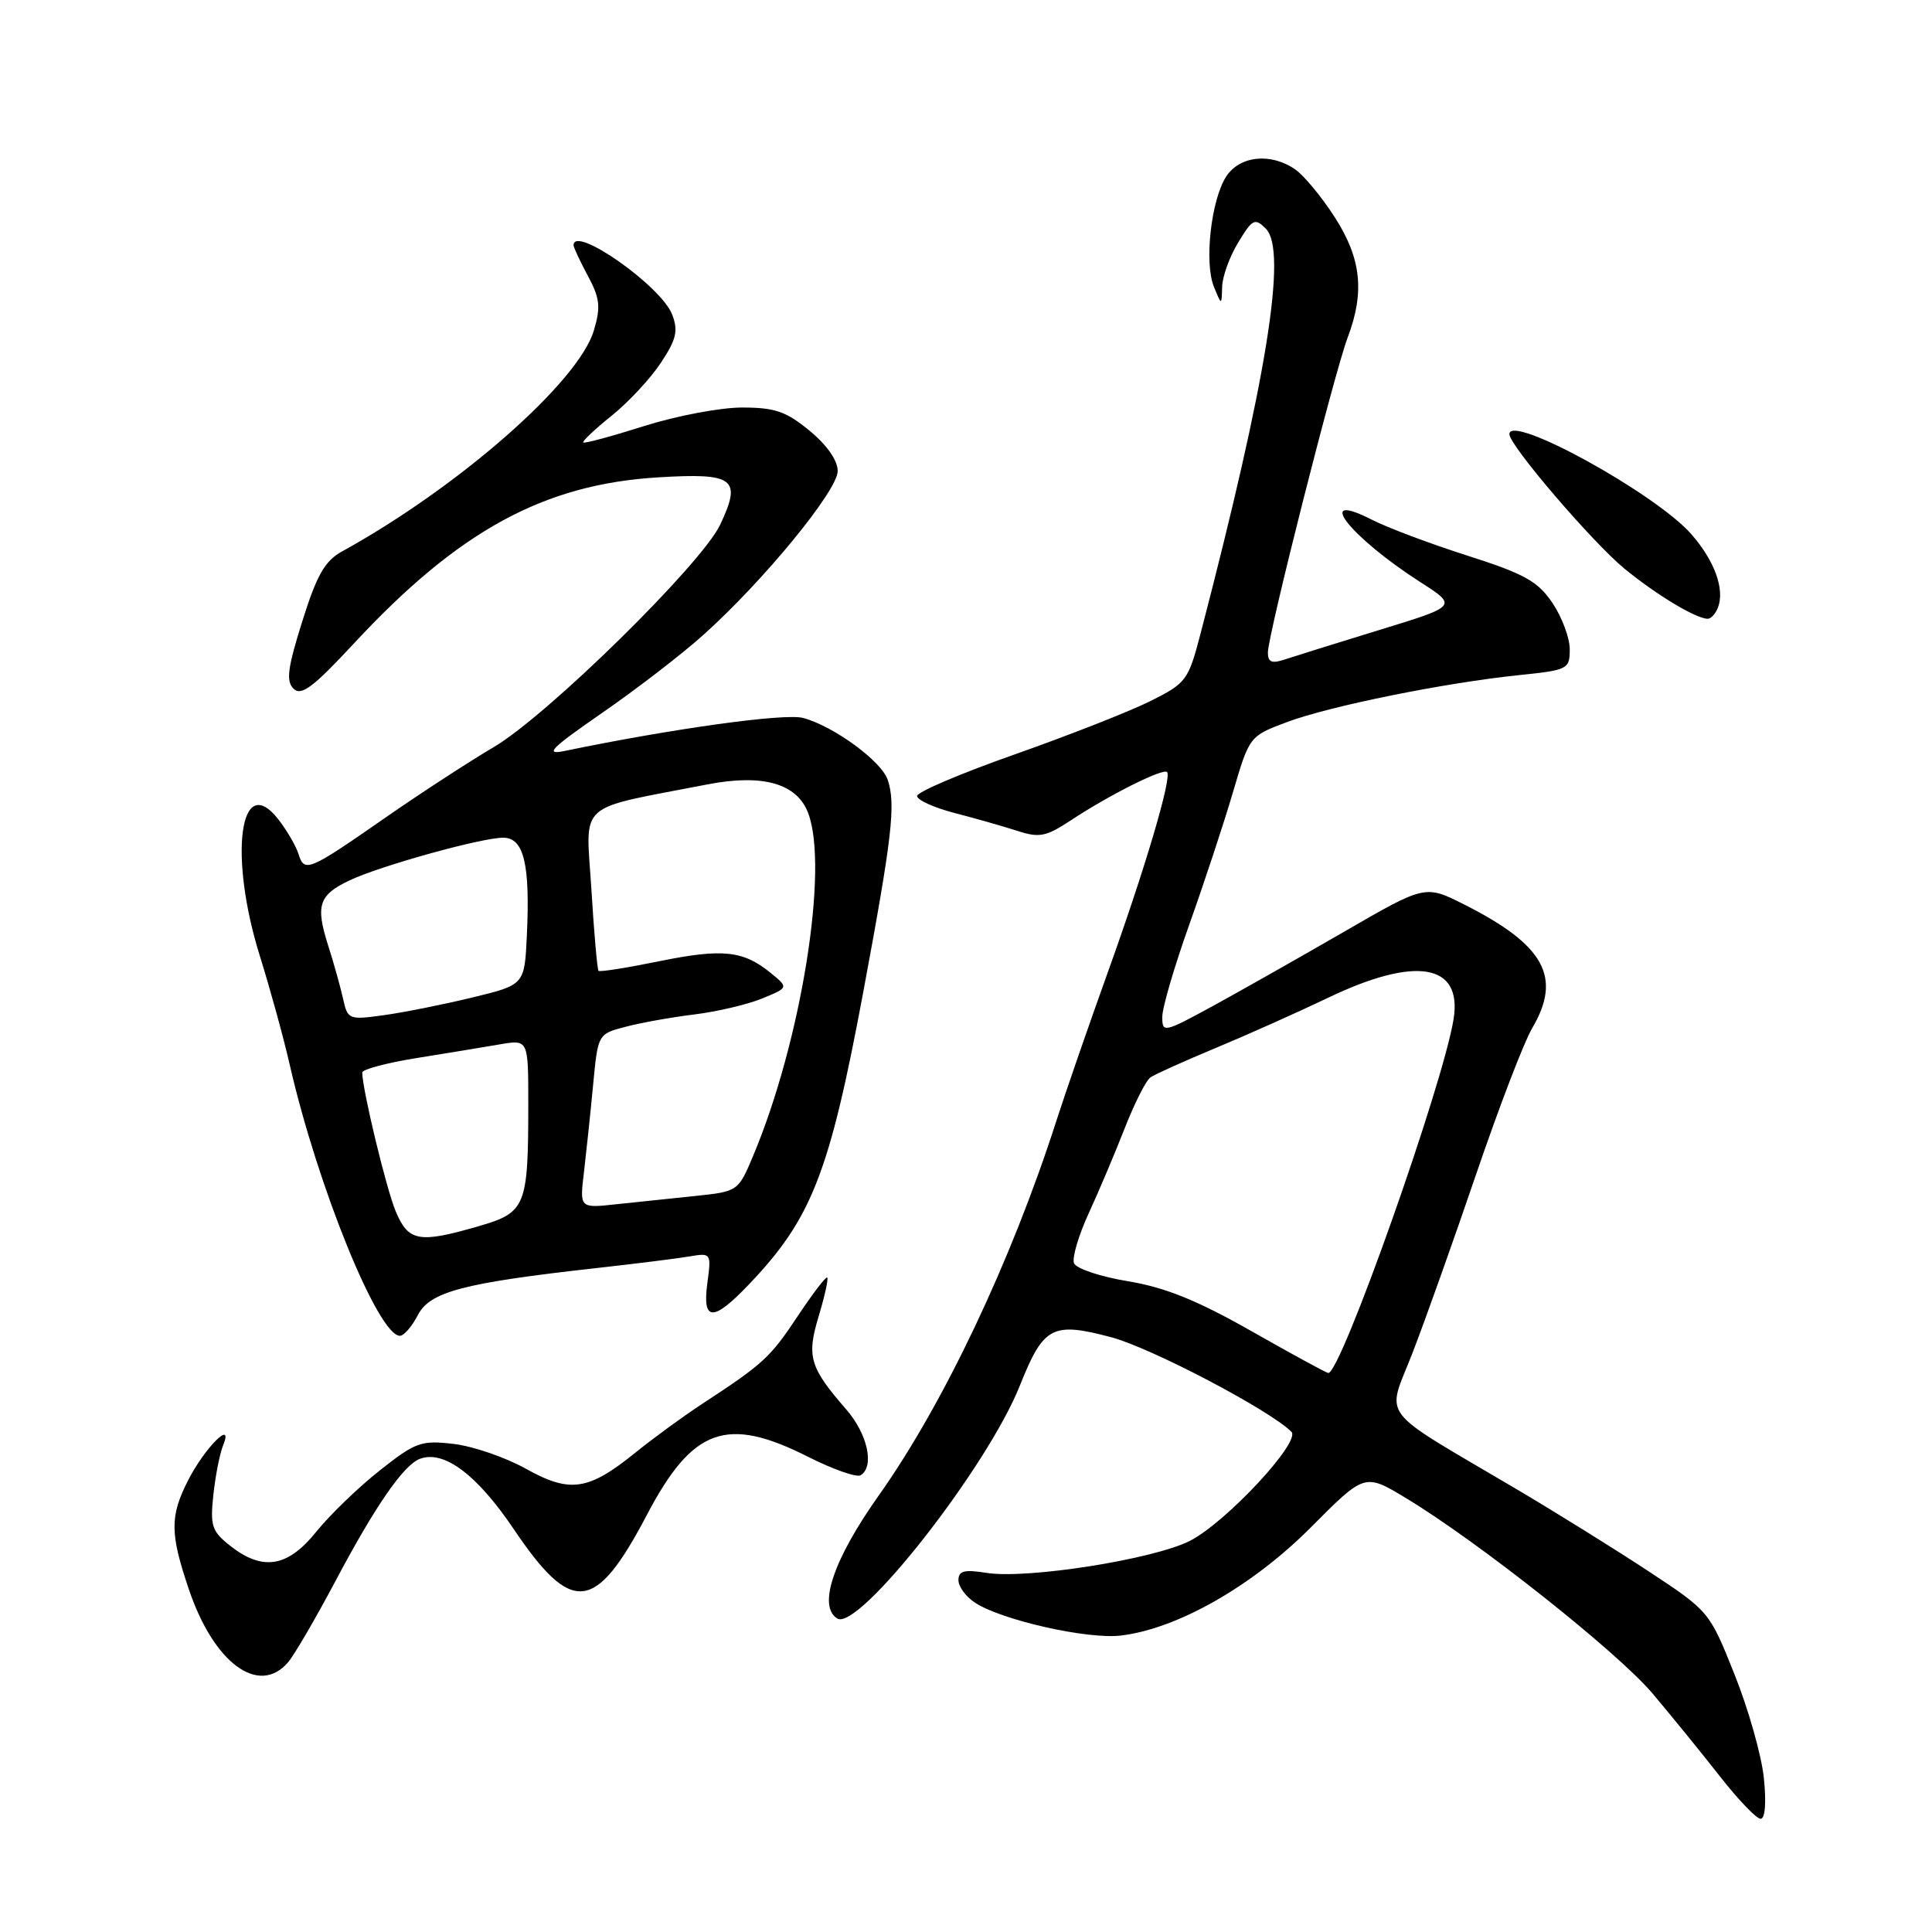 <?xml version="1.0" encoding="UTF-8" standalone="no"?>
<!DOCTYPE svg PUBLIC "-//W3C//DTD SVG 1.1//EN" "http://www.w3.org/Graphics/SVG/1.1/DTD/svg11.dtd" >
<svg xmlns="http://www.w3.org/2000/svg" xmlns:xlink="http://www.w3.org/1999/xlink" version="1.1" viewBox="0 0 256 256">
 <g >
 <path fill="currentColor"
d=" M 233.72 235.60 C 233.42 232.63 231.67 226.45 229.83 221.86 C 226.52 213.56 226.46 213.49 218.50 208.24 C 214.10 205.34 206.22 200.44 201.00 197.35 C 182.25 186.28 183.71 188.19 187.16 179.28 C 188.82 175.00 192.62 164.32 195.61 155.55 C 198.60 146.78 201.93 138.09 203.02 136.24 C 207.00 129.49 204.67 125.23 194.05 119.87 C 188.85 117.24 188.85 117.24 178.17 123.42 C 172.30 126.81 164.46 131.25 160.75 133.28 C 154.20 136.85 154.00 136.89 154.01 134.73 C 154.01 133.50 155.63 128.00 157.59 122.50 C 159.55 117.00 162.15 109.13 163.36 105.02 C 165.56 97.54 165.56 97.54 170.53 95.68 C 176.23 93.55 191.35 90.49 201.25 89.46 C 207.77 88.79 208.00 88.67 208.00 86.03 C 208.00 84.53 206.97 81.77 205.71 79.90 C 203.78 77.03 202.03 76.05 194.46 73.63 C 189.53 72.06 183.81 69.91 181.75 68.85 C 173.98 64.89 178.83 71.11 188.18 77.12 C 193.14 80.30 193.14 80.30 182.82 83.46 C 177.14 85.20 171.49 86.97 170.25 87.38 C 168.52 87.96 168.00 87.75 168.00 86.47 C 168.00 84.17 176.82 49.36 178.57 44.73 C 180.85 38.72 180.38 34.26 176.88 28.81 C 175.16 26.13 172.81 23.28 171.65 22.47 C 168.43 20.21 164.30 20.62 162.49 23.37 C 160.48 26.45 159.54 34.80 160.85 38.00 C 161.87 40.50 161.87 40.50 161.94 38.00 C 161.98 36.62 162.94 33.97 164.08 32.11 C 165.96 29.01 166.28 28.85 167.73 30.30 C 170.62 33.19 167.87 50.25 159.08 83.95 C 157.46 90.15 157.20 90.51 152.45 92.89 C 149.73 94.25 141.66 97.42 134.52 99.94 C 127.39 102.45 121.54 104.93 121.52 105.47 C 121.51 106.00 123.75 107.02 126.50 107.73 C 129.25 108.44 132.99 109.51 134.82 110.10 C 137.71 111.04 138.61 110.86 141.84 108.73 C 146.90 105.38 154.10 101.76 154.64 102.30 C 155.32 102.98 151.71 115.17 146.73 129.00 C 144.26 135.88 141.22 144.65 139.98 148.50 C 133.99 167.14 125.03 186.03 116.46 198.13 C 110.42 206.64 108.33 212.85 110.94 214.46 C 113.75 216.20 130.82 194.44 135.14 183.59 C 138.28 175.73 139.43 175.12 147.24 177.19 C 152.52 178.59 168.23 186.83 171.12 189.72 C 172.42 191.02 162.46 201.73 157.67 204.17 C 152.86 206.62 136.13 209.26 130.75 208.42 C 127.76 207.94 127.00 208.14 127.00 209.39 C 127.00 210.25 128.01 211.61 129.25 212.40 C 132.82 214.70 144.12 217.24 148.50 216.72 C 155.97 215.85 165.93 210.18 173.67 202.41 C 180.83 195.21 180.83 195.21 186.24 198.47 C 195.85 204.26 214.38 218.94 219.00 224.43 C 221.47 227.36 225.48 232.29 227.90 235.38 C 230.32 238.47 232.74 241.00 233.29 241.00 C 233.89 241.00 234.06 238.87 233.72 235.60 Z  M 38.18 220.25 C 39.00 219.29 41.82 214.45 44.45 209.50 C 49.70 199.59 53.46 194.14 55.62 193.31 C 58.80 192.09 63.20 195.38 68.09 202.64 C 75.79 214.05 78.89 213.72 85.70 200.76 C 91.77 189.20 96.26 187.58 107.07 193.03 C 110.37 194.70 113.51 195.80 114.04 195.48 C 115.90 194.32 114.97 190.03 112.15 186.78 C 107.28 181.18 106.86 179.77 108.48 174.40 C 109.28 171.75 109.79 169.45 109.61 169.28 C 109.44 169.11 107.68 171.42 105.69 174.41 C 102.05 179.89 101.16 180.71 93.00 186.05 C 90.53 187.67 86.55 190.57 84.17 192.50 C 77.96 197.52 75.52 197.88 69.67 194.61 C 66.98 193.11 62.69 191.63 60.12 191.33 C 55.81 190.82 55.08 191.08 50.31 194.85 C 47.47 197.09 43.70 200.74 41.91 202.96 C 38.13 207.67 34.81 208.21 30.52 204.84 C 28.07 202.91 27.83 202.19 28.27 198.09 C 28.54 195.57 29.12 192.60 29.57 191.50 C 31.00 187.96 27.12 191.84 24.93 196.14 C 22.50 200.91 22.51 203.16 25.02 210.58 C 28.33 220.40 34.31 224.79 38.18 220.25 Z  M 55.37 174.25 C 56.97 171.16 61.36 170.00 79.00 168.03 C 84.22 167.45 89.80 166.75 91.38 166.48 C 94.23 166.00 94.26 166.05 93.73 170.00 C 93.04 175.12 94.46 175.19 99.18 170.25 C 107.55 161.50 109.90 155.49 114.40 131.38 C 118.21 110.91 118.71 106.63 117.64 103.36 C 116.82 100.87 110.48 96.22 106.41 95.13 C 103.98 94.48 89.08 96.55 74.74 99.52 C 72.10 100.06 73.04 99.13 79.79 94.46 C 84.36 91.30 90.40 86.65 93.22 84.11 C 101.20 76.95 111.00 64.99 111.00 62.42 C 111.00 61.01 109.58 58.98 107.27 57.07 C 104.16 54.51 102.68 54.00 98.31 54.00 C 95.43 54.00 89.59 55.11 85.33 56.46 C 81.07 57.81 77.45 58.79 77.29 58.63 C 77.13 58.47 78.82 56.87 81.04 55.09 C 83.26 53.31 86.20 50.15 87.57 48.07 C 89.62 44.98 89.89 43.84 89.07 41.69 C 87.64 37.91 76.00 29.74 76.00 32.50 C 76.00 32.78 76.85 34.60 77.89 36.54 C 79.49 39.52 79.62 40.66 78.69 43.79 C 76.66 50.62 60.78 64.55 45.32 73.07 C 43.04 74.33 41.98 76.18 40.05 82.34 C 38.10 88.55 37.88 90.27 38.91 91.27 C 39.92 92.25 41.51 91.06 46.84 85.32 C 60.75 70.33 72.03 64.17 87.23 63.25 C 97.32 62.64 98.32 63.41 95.42 69.54 C 92.94 74.76 72.51 94.83 65.43 98.99 C 62.17 100.91 55.70 105.12 51.07 108.34 C 40.83 115.46 40.34 115.66 39.55 113.15 C 39.20 112.06 37.99 109.99 36.86 108.54 C 31.77 102.08 30.27 113.37 34.44 126.70 C 35.78 130.99 37.56 137.44 38.38 141.04 C 42.08 157.23 50.12 177.00 52.99 177.00 C 53.52 177.00 54.59 175.76 55.37 174.25 Z  M 227.64 80.50 C 228.57 78.08 227.18 74.28 224.10 70.77 C 219.34 65.36 200.00 54.73 200.00 57.53 C 200.00 59.01 211.03 71.89 215.26 75.36 C 219.51 78.84 224.73 81.98 226.28 81.99 C 226.71 82.00 227.32 81.32 227.64 80.50 Z  M 165.80 176.37 C 158.61 172.29 154.39 170.59 149.46 169.77 C 145.80 169.17 142.59 168.09 142.31 167.38 C 142.04 166.66 142.91 163.70 144.25 160.79 C 145.59 157.88 147.74 152.80 149.03 149.50 C 150.32 146.20 151.85 143.17 152.44 142.76 C 153.02 142.35 156.88 140.62 161.00 138.90 C 165.12 137.19 171.88 134.17 176.00 132.20 C 187.61 126.64 193.78 127.69 192.61 135.02 C 191.22 143.73 177.62 182.13 176.00 181.93 C 175.72 181.90 171.14 179.40 165.80 176.37 Z  M 52.43 160.50 C 51.17 157.48 48.00 144.32 48.00 142.11 C 48.00 141.70 51.26 140.83 55.25 140.19 C 59.24 139.55 64.19 138.74 66.25 138.38 C 70.00 137.74 70.00 137.74 70.00 146.24 C 70.00 159.86 69.68 160.66 63.48 162.46 C 55.51 164.78 54.12 164.53 52.43 160.50 Z  M 77.38 155.30 C 77.69 152.66 78.24 147.47 78.59 143.76 C 79.23 137.02 79.23 137.01 82.87 136.06 C 84.86 135.53 88.97 134.79 92.00 134.42 C 95.03 134.05 99.08 133.09 101.00 132.30 C 104.50 130.86 104.50 130.86 102.12 128.92 C 98.49 125.95 95.74 125.66 87.34 127.37 C 83.09 128.24 79.48 128.81 79.31 128.64 C 79.14 128.47 78.71 123.59 78.36 117.80 C 77.63 106.00 76.13 107.36 93.73 103.94 C 101.06 102.52 105.59 103.80 107.08 107.72 C 109.86 115.02 106.16 138.03 99.78 153.19 C 97.82 157.85 97.77 157.88 92.15 158.47 C 89.04 158.79 84.32 159.29 81.65 159.57 C 76.80 160.10 76.80 160.10 77.38 155.30 Z  M 45.46 132.34 C 45.11 130.78 44.22 127.57 43.46 125.21 C 41.79 119.96 42.25 118.58 46.33 116.65 C 50.41 114.72 63.79 111.00 66.68 111.00 C 69.42 111.00 70.26 114.51 69.81 124.00 C 69.50 130.50 69.50 130.50 62.55 132.18 C 58.73 133.11 53.46 134.16 50.84 134.52 C 46.22 135.16 46.06 135.09 45.46 132.34 Z "/>
</g>
</svg>